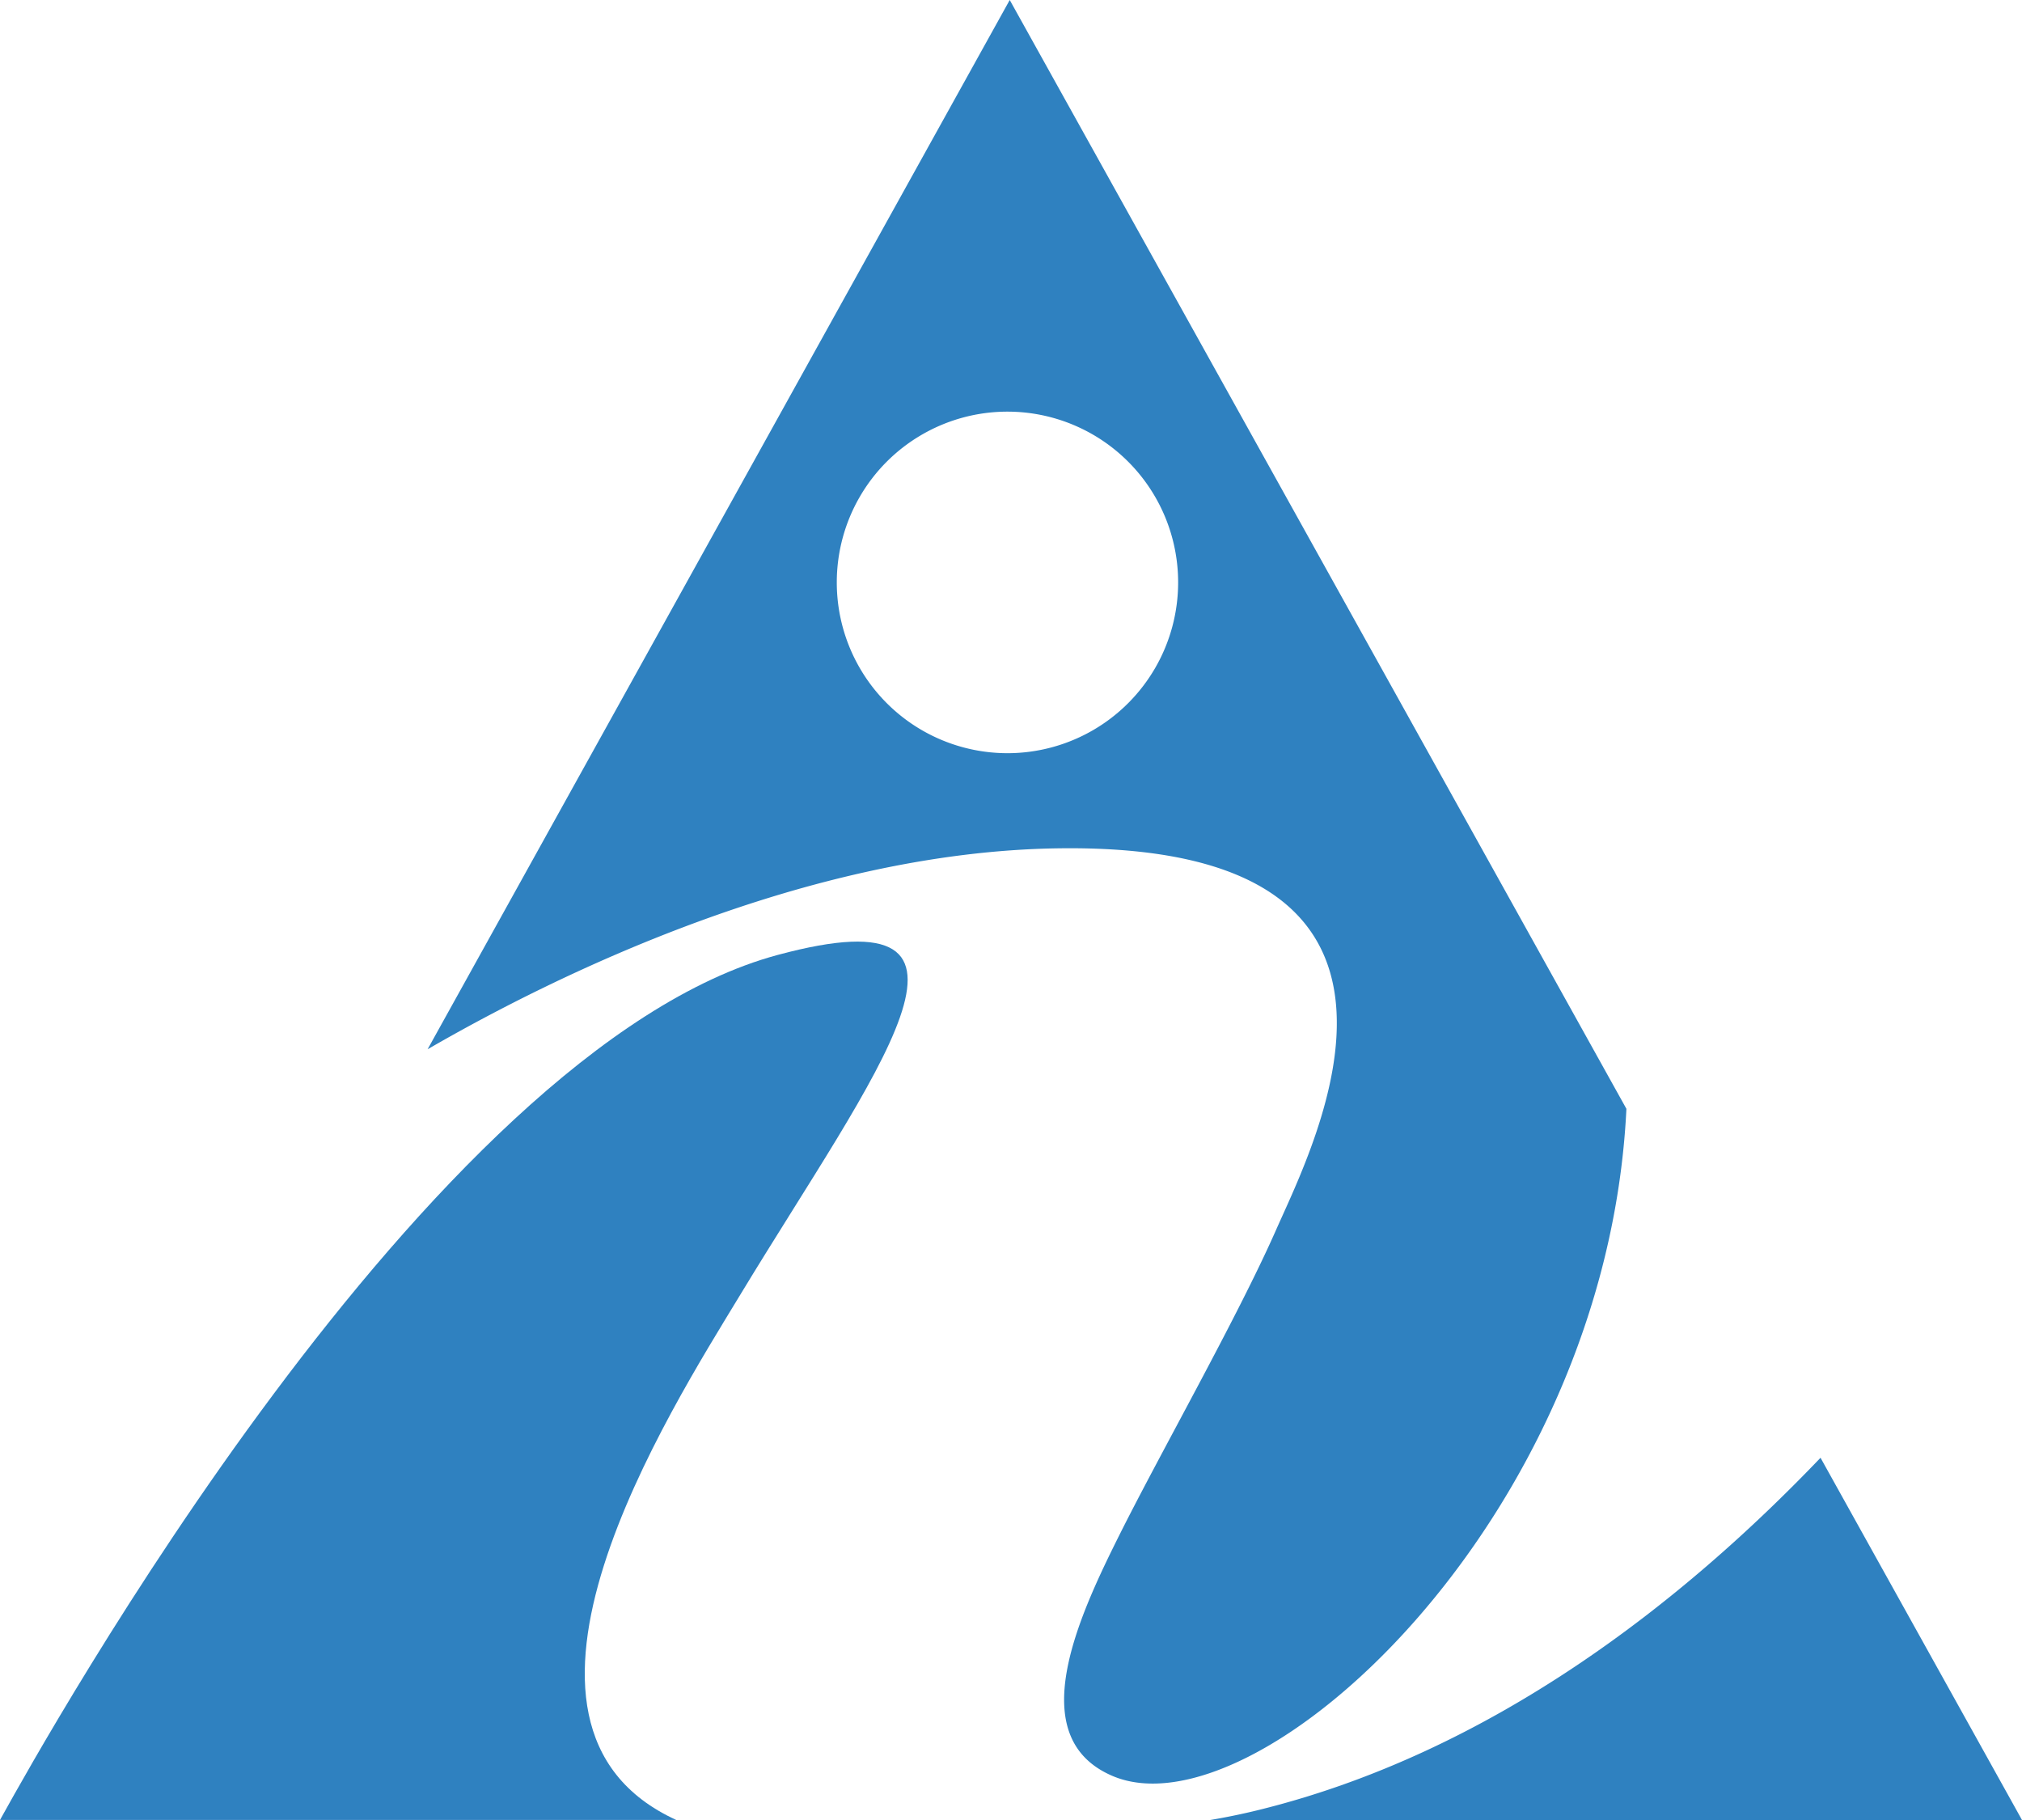 <svg xmlns="http://www.w3.org/2000/svg" viewBox="0 0 70 63"><g fill="#2f81c0"><path d="M63.025 50.461c-4.791 5.012-11.407 10.209-19.447 12.191-.587.145-1.144.257-1.682.348H70l-6.975-12.539Zm-18.85-7.884c-1.334 3.025-3.995 7.701-5.418 10.549-1.423 2.847-3.367 7.009-.248 8.347 4.977 2.134 17.073-8.816 17.793-23.032l.003-.059L34.956 0 14.803 36.321c4.406-2.549 13.095-6.838 21.843-6.956 14.239-.195 8.864 10.186 7.529 13.212ZM28.969 20.16a5.91 5.91 0 0 1 5.909-5.911 5.91 5.91 0 0 1 5.908 5.911 5.91 5.91 0 0 1-5.908 5.912 5.91 5.91 0 0 1-5.909-5.912Z"/><path d="M25.636 44.804c4.647-7.67 9.648-14.001 1.288-11.749C14.803 36.32 1.453 60.393.109 62.803L0 62.999h23.412c-7.189-3.289-.236-14.135 2.224-18.195"/></g></svg>